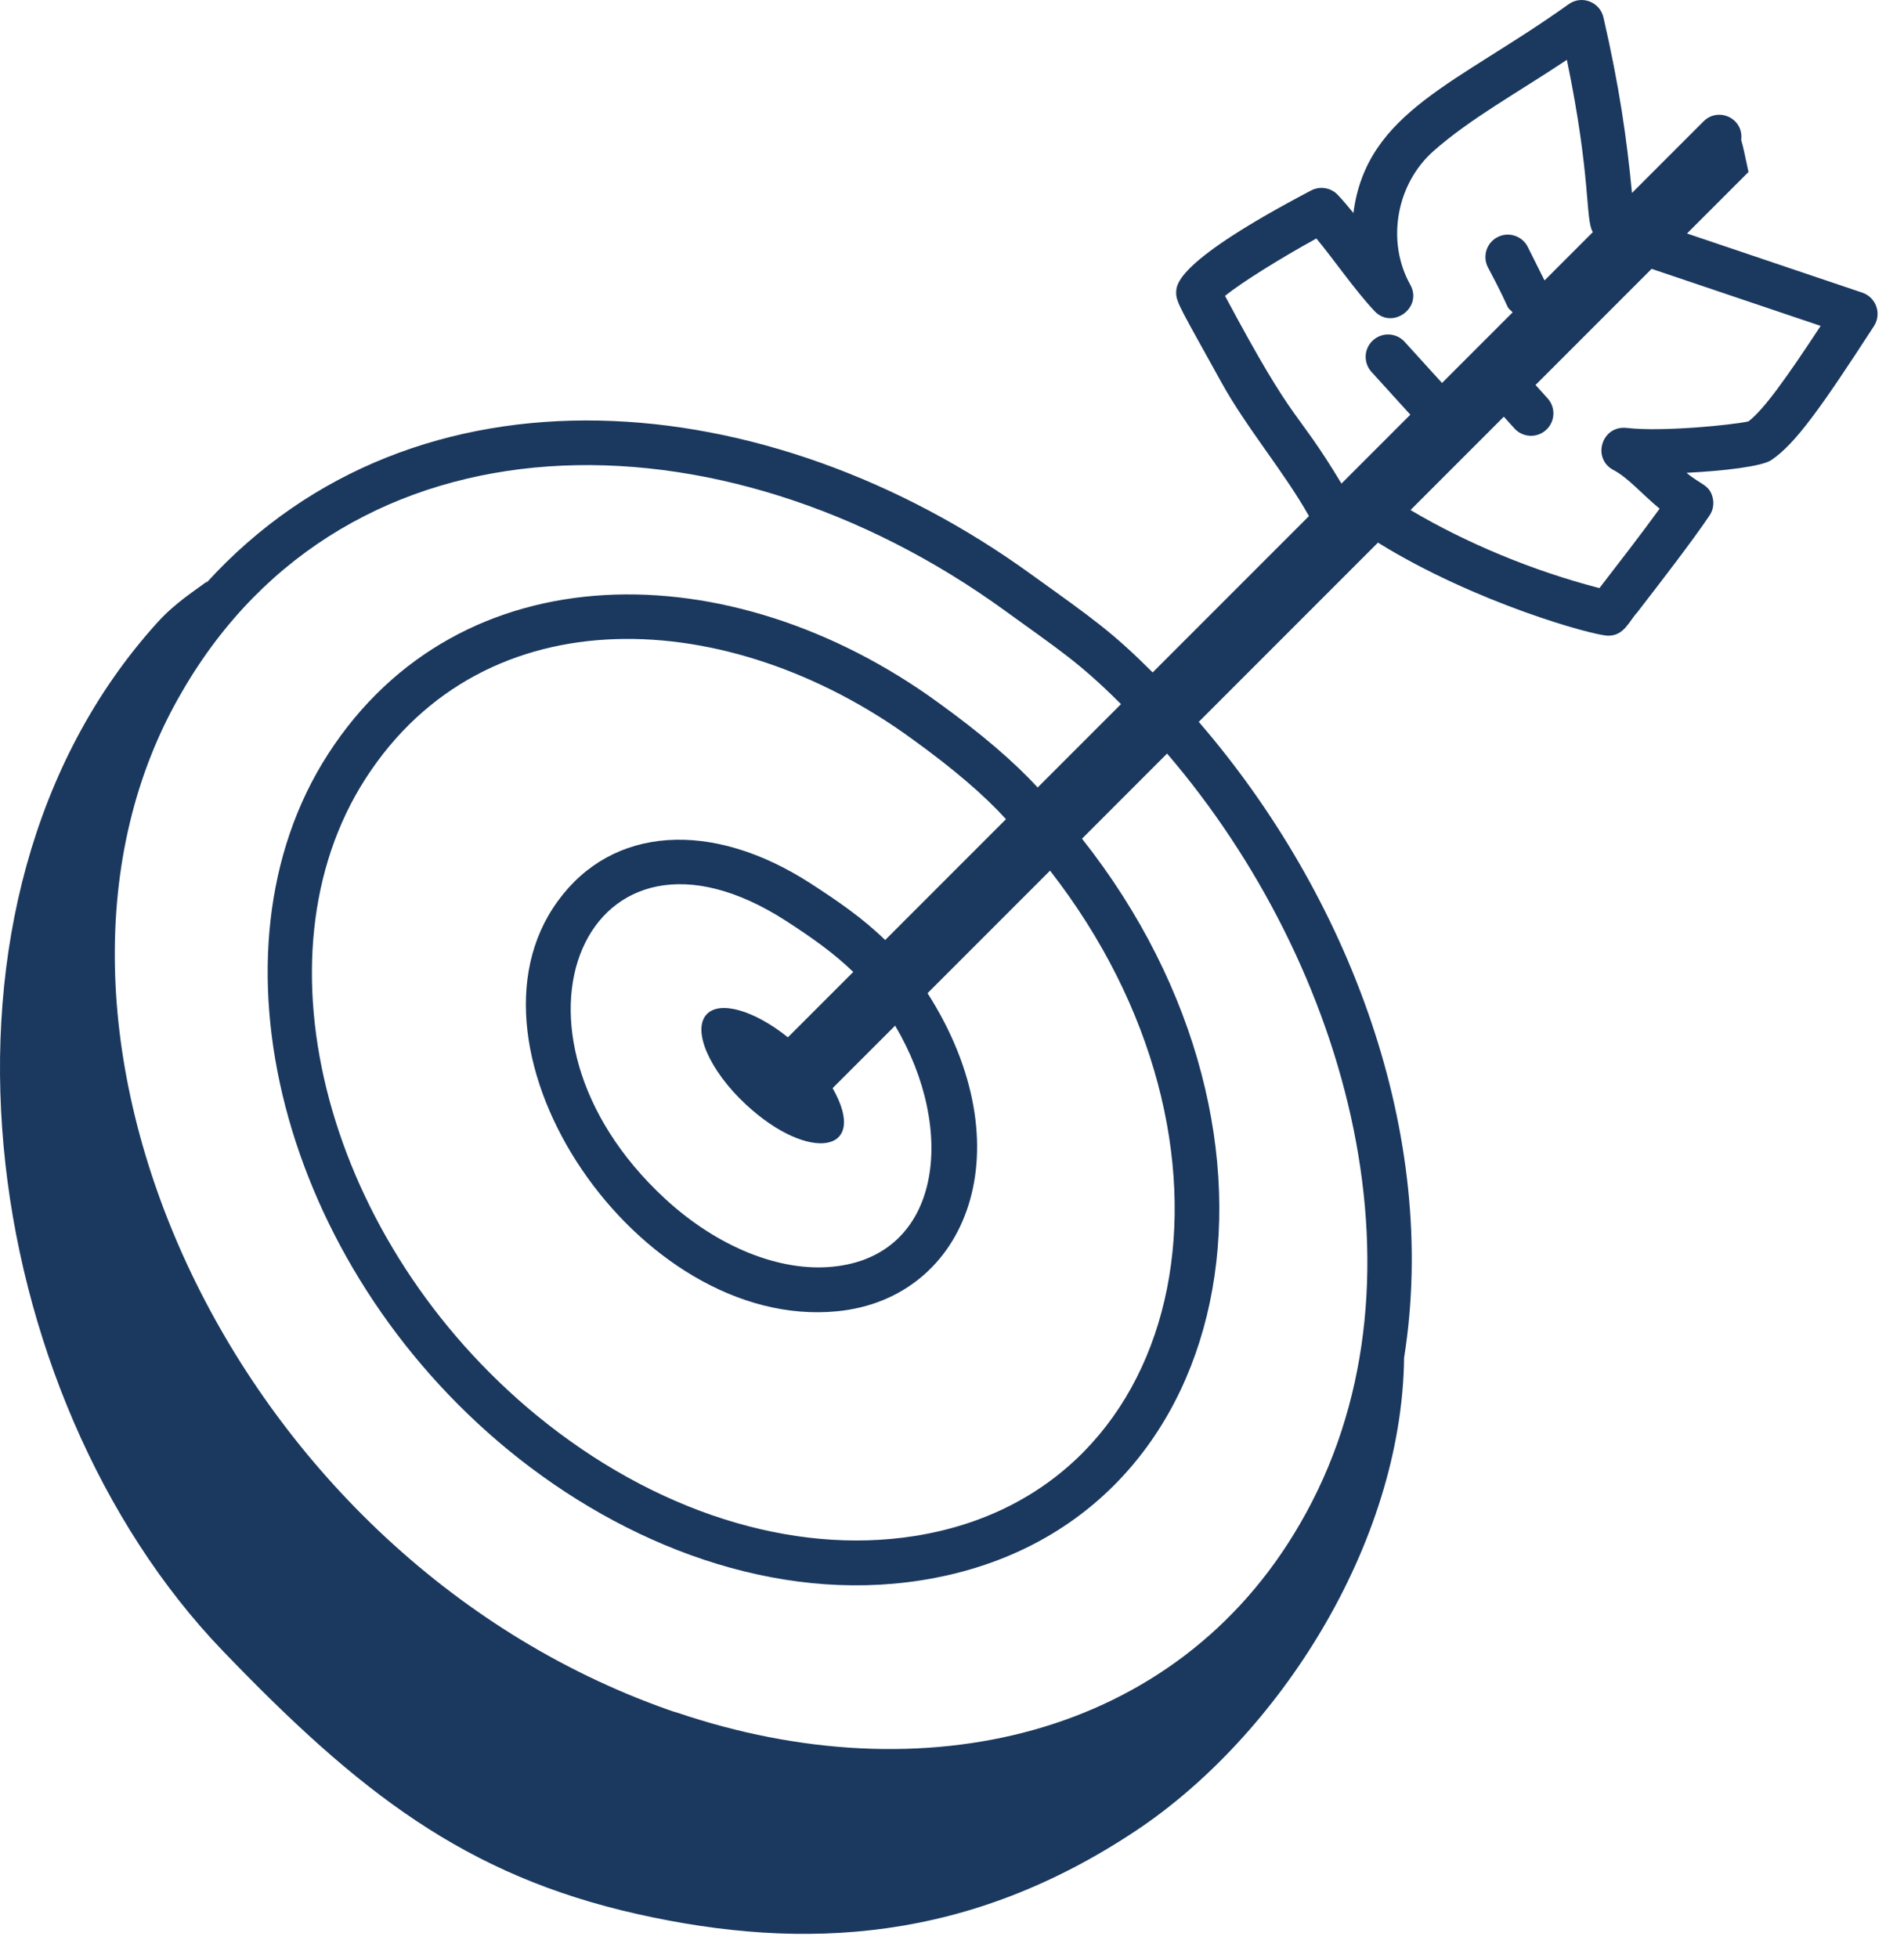 <?xml version="1.0" encoding="UTF-8"?> <svg xmlns="http://www.w3.org/2000/svg" width="71" height="73" viewBox="0 0 71 73" fill="none"><path d="M69.447 10.91L62.908 8.704L65.201 6.411C65.067 5.801 65.006 5.464 64.929 5.22C65.033 4.409 64.077 3.972 63.524 4.525L60.856 7.193C60.662 5.156 60.386 3.234 59.793 0.649C59.661 0.074 58.981 -0.194 58.493 0.158C54.371 3.11 50.961 4.149 50.468 7.939C50.276 7.703 50.084 7.476 49.89 7.269C49.633 6.993 49.224 6.926 48.891 7.1C43.859 9.745 43.859 10.6 43.859 10.922C43.859 11.272 44.063 11.571 45.544 14.25C46.486 15.958 47.888 17.592 48.811 19.238L42.983 25.066C41.471 23.56 40.796 23.092 38.471 21.423C28.653 14.301 15.515 13.117 7.681 21.745C7.699 21.719 7.714 21.69 7.732 21.664C7.257 22.026 6.535 22.47 5.874 23.199C-3.561 33.615 -0.807 52.055 8.297 61.528C13.363 66.798 17.335 69.908 23.777 71.352C30.017 72.75 36.131 72.393 42.383 68.226C47.634 64.725 52.274 57.591 52.359 50.612C53.682 42.289 50.299 33.389 44.702 26.909L51.384 20.227C54.989 22.464 59.416 23.697 59.972 23.697C60.572 23.697 60.753 23.145 61.049 22.833C61.869 21.772 63.108 20.169 63.748 19.217C63.881 19.02 63.923 18.775 63.864 18.545C63.74 18.059 63.431 18.08 62.891 17.625C64.269 17.557 65.698 17.387 66.048 17.153C66.942 16.557 67.91 15.192 69.88 12.156C70.021 11.94 70.053 11.671 69.969 11.428C69.884 11.183 69.691 10.993 69.447 10.91ZM45.681 11.029C46.268 10.553 47.69 9.659 49.088 8.89C49.779 9.726 50.512 10.801 51.249 11.59C51.92 12.309 53.066 11.468 52.588 10.612C51.686 9 52.064 6.853 53.467 5.62C54.843 4.41 56.596 3.452 58.429 2.23C59.346 6.663 59.105 8.16 59.396 8.653L57.595 10.454L56.972 9.208C56.767 8.796 56.264 8.628 55.853 8.834C55.44 9.039 55.273 9.54 55.479 9.954C56.442 11.766 56.082 11.325 56.407 11.642L53.773 14.276L52.378 12.741C52.069 12.4 51.54 12.375 51.199 12.685C50.857 12.995 50.832 13.522 51.142 13.863L52.591 15.458L50.023 18.026C48.239 15.065 48.393 16.107 45.681 11.029ZM29.381 38.668C28.139 37.671 26.843 37.282 26.35 37.812C25.8 38.404 26.455 39.908 27.814 41.171C30.159 43.352 32.44 43.004 31.048 40.563L33.379 38.233C35.697 42.145 35.109 46.82 31.056 47.218C29.069 47.421 26.737 46.469 24.809 44.693C18.011 38.431 21.871 29.511 29.328 34.339C30.265 34.945 31.082 35.52 31.818 36.231L29.381 38.668ZM33.008 35.041C32.162 34.219 31.236 33.584 30.236 32.937C26.529 30.539 22.825 30.796 20.799 33.592C16.739 39.159 23.78 49.609 31.22 48.88C36.104 48.398 38.263 42.771 34.588 37.023L39.156 32.455C47.053 42.587 44.574 55.611 34.095 57.259C29.52 57.976 24.391 56.344 20.028 52.774C12.196 46.352 9.328 35.695 13.635 29.018C18.099 22.097 27.198 22.581 34.012 27.546C35.57 28.67 36.707 29.648 37.513 30.536L33.008 35.041ZM48.472 56.81C43.85 64.789 34.402 66.944 25.238 63.837C25.134 63.81 25.042 63.782 24.919 63.735C8.413 57.903 -0.362 37.979 6.793 25.778C12.943 15.144 26.826 15.037 37.49 22.775C39.478 24.218 40.224 24.674 41.802 26.247L38.694 29.355C37.811 28.395 36.607 27.359 34.992 26.194C27.262 20.563 17.151 20.487 12.231 28.114C7.479 35.48 10.502 47.122 18.97 54.066C23.317 57.623 28.917 59.765 34.355 58.908C46.244 57.039 49.155 42.388 40.348 31.264L43.52 28.091C50.296 35.991 53.636 47.943 48.472 56.81ZM65.2 15.708C64.613 15.842 61.959 16.107 60.651 15.951C59.712 15.856 59.359 17.101 60.166 17.521C60.702 17.799 61.237 18.426 61.887 18.962C61.221 19.882 60.324 21.04 59.643 21.922C57.202 21.295 54.674 20.246 52.598 19.013L56.078 15.533L56.471 15.969C56.781 16.313 57.31 16.339 57.65 16.03C57.993 15.722 58.02 15.194 57.712 14.851L57.26 14.351L61.589 10.022L67.892 12.149C66.582 14.14 65.76 15.282 65.2 15.708Z" fill="#1B395F"></path></svg> 